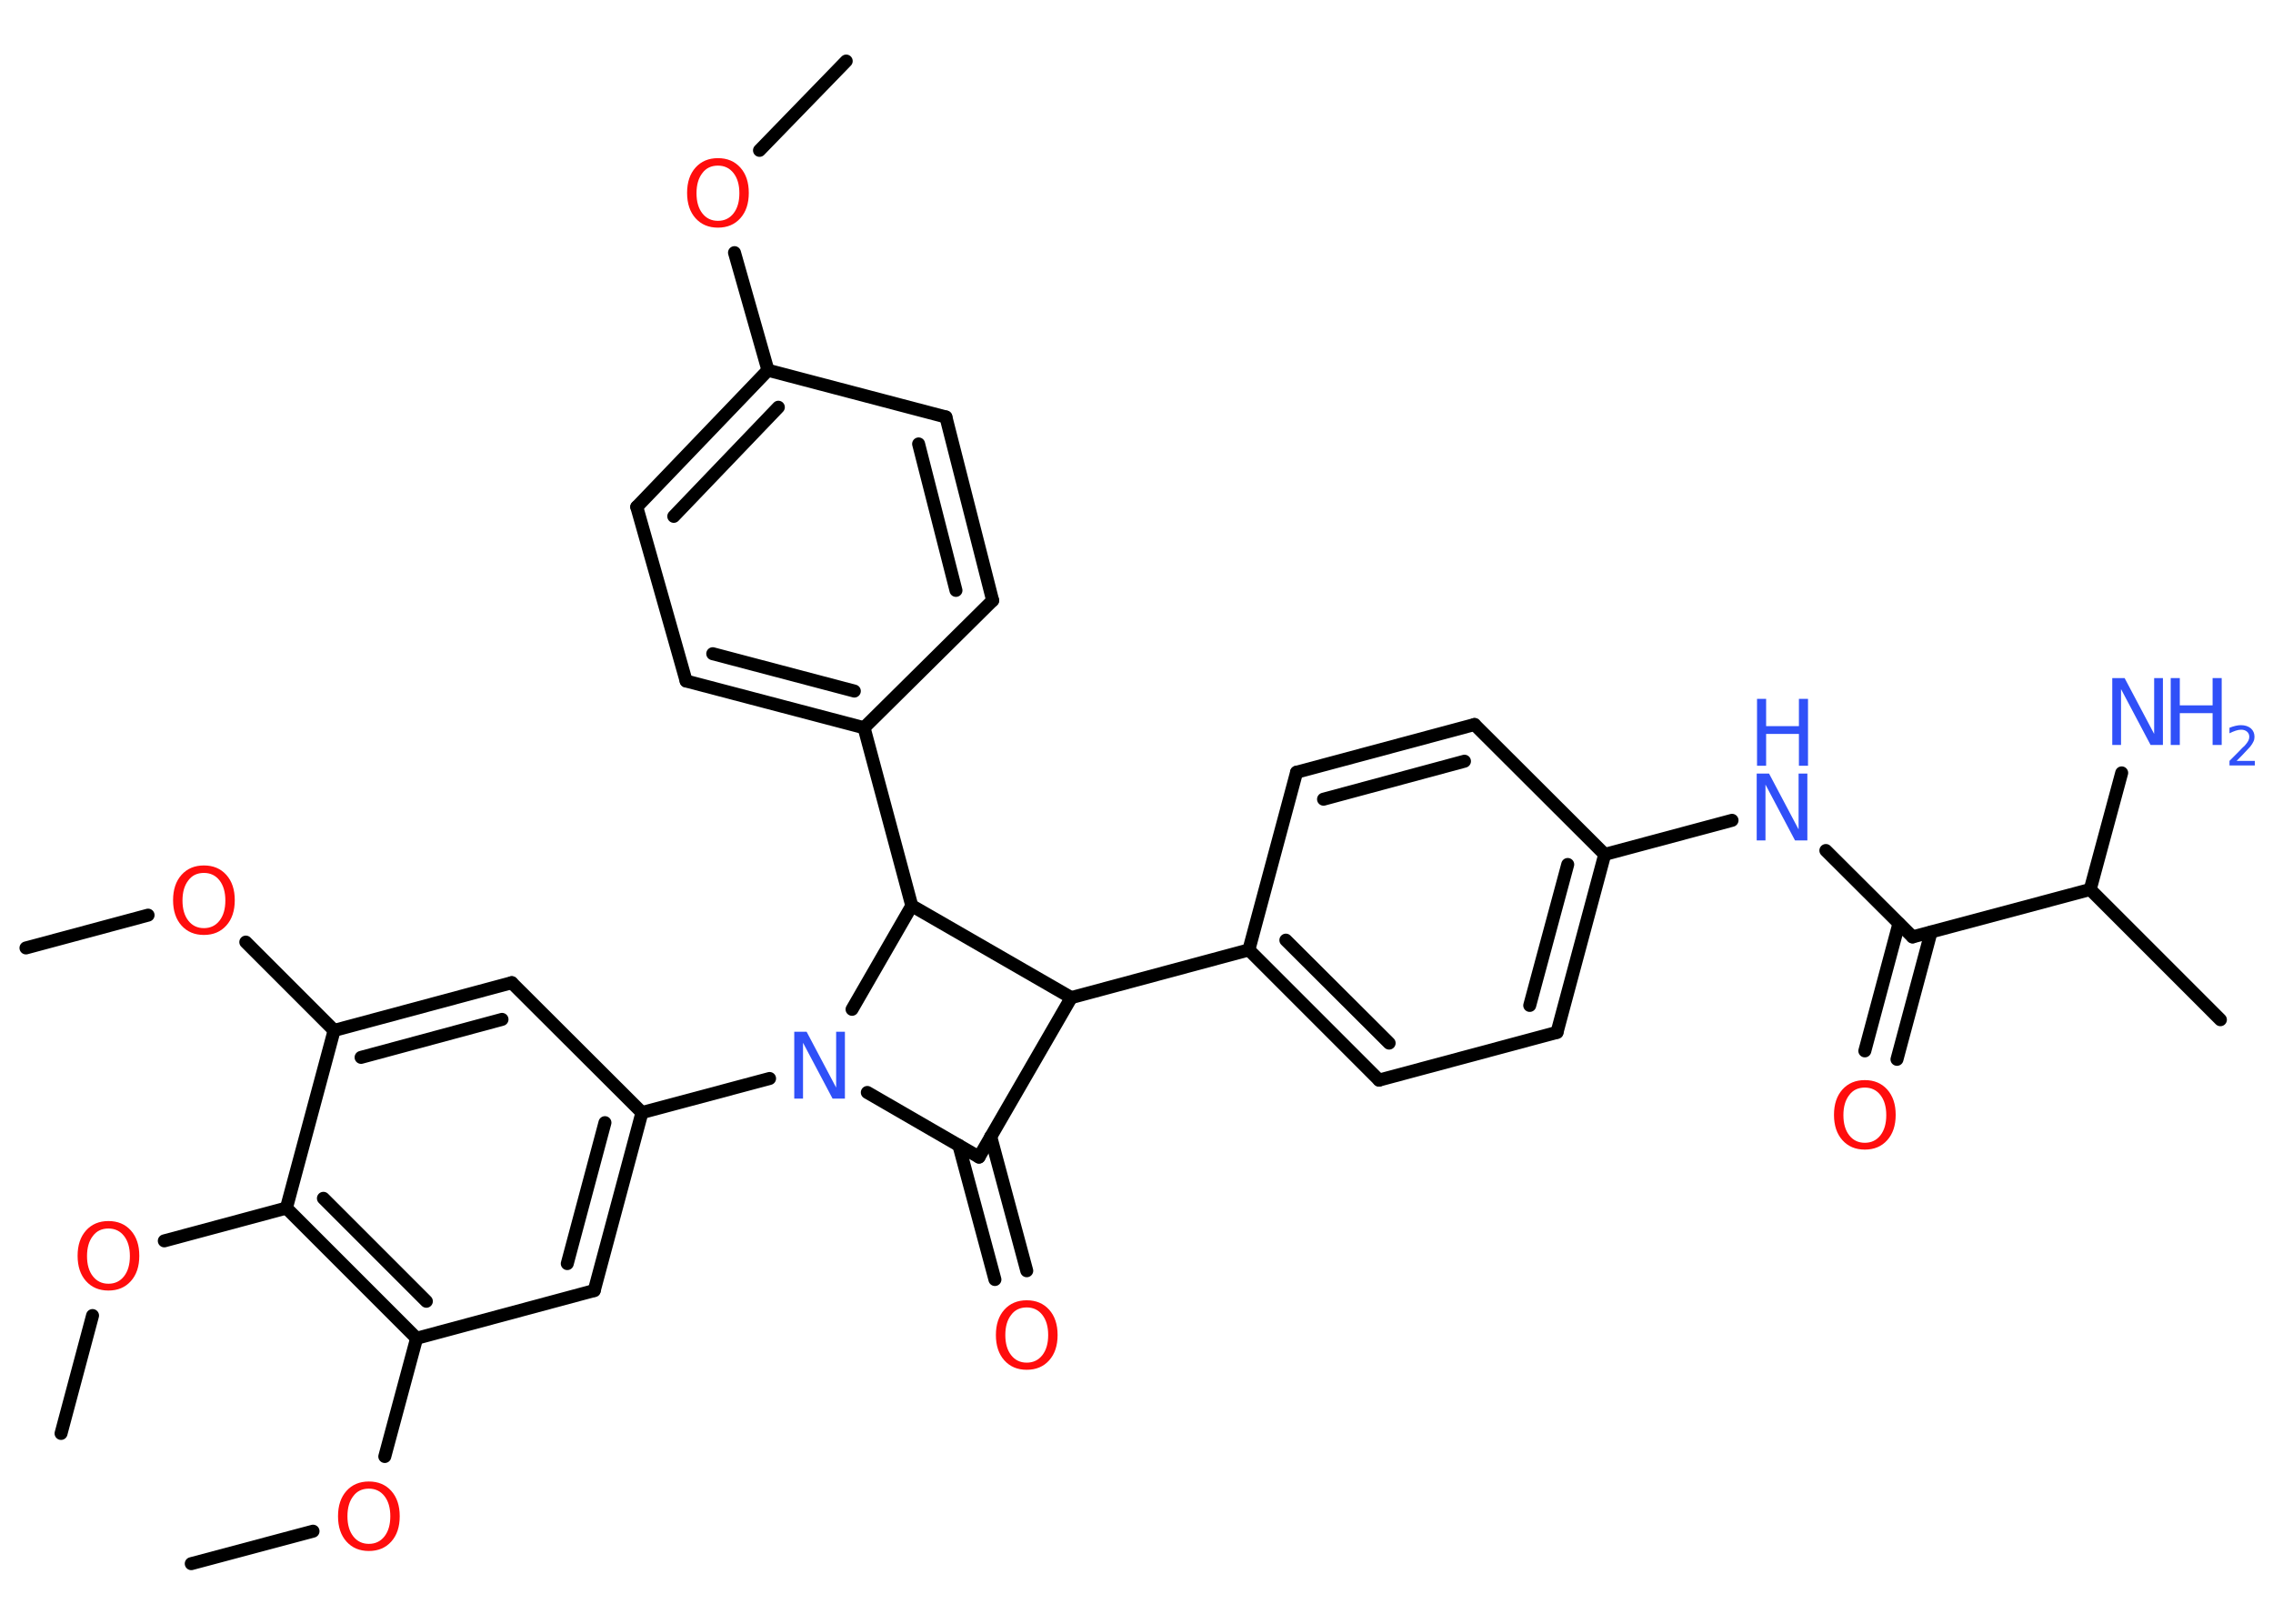 <?xml version='1.0' encoding='UTF-8'?>
<!DOCTYPE svg PUBLIC "-//W3C//DTD SVG 1.1//EN" "http://www.w3.org/Graphics/SVG/1.1/DTD/svg11.dtd">
<svg version='1.2' xmlns='http://www.w3.org/2000/svg' xmlns:xlink='http://www.w3.org/1999/xlink' width='70.0mm' height='50.0mm' viewBox='0 0 70.0 50.0'>
  <desc>Generated by the Chemistry Development Kit (http://github.com/cdk)</desc>
  <g stroke-linecap='round' stroke-linejoin='round' stroke='#000000' stroke-width='.4' fill='#FF0D0D'>
    <rect x='.0' y='.0' width='70.0' height='50.0' fill='#FFFFFF' stroke='none'/>
    <g id='mol1' class='mol'>
      <line id='mol1bnd1' class='bond' x1='26.06' y1='1.88' x2='23.39' y2='4.63'/>
      <line id='mol1bnd2' class='bond' x1='22.62' y1='7.78' x2='23.65' y2='11.4'/>
      <g id='mol1bnd3' class='bond'>
        <line x1='23.65' y1='11.4' x2='19.61' y2='15.61'/>
        <line x1='23.97' y1='12.54' x2='20.75' y2='15.9'/>
      </g>
      <line id='mol1bnd4' class='bond' x1='19.61' y1='15.61' x2='21.13' y2='20.97'/>
      <g id='mol1bnd5' class='bond'>
        <line x1='21.13' y1='20.97' x2='26.61' y2='22.41'/>
        <line x1='21.95' y1='20.13' x2='26.31' y2='21.28'/>
      </g>
      <line id='mol1bnd6' class='bond' x1='26.61' y1='22.41' x2='28.08' y2='27.89'/>
      <line id='mol1bnd7' class='bond' x1='28.08' y1='27.89' x2='32.99' y2='30.72'/>
      <line id='mol1bnd8' class='bond' x1='32.99' y1='30.72' x2='38.46' y2='29.25'/>
      <g id='mol1bnd9' class='bond'>
        <line x1='38.46' y1='29.25' x2='42.47' y2='33.26'/>
        <line x1='39.6' y1='28.95' x2='42.78' y2='32.12'/>
      </g>
      <line id='mol1bnd10' class='bond' x1='42.47' y1='33.26' x2='47.95' y2='31.79'/>
      <g id='mol1bnd11' class='bond'>
        <line x1='47.95' y1='31.79' x2='49.42' y2='26.31'/>
        <line x1='47.11' y1='30.96' x2='48.28' y2='26.62'/>
      </g>
      <line id='mol1bnd12' class='bond' x1='49.42' y1='26.31' x2='53.34' y2='25.26'/>
      <line id='mol1bnd13' class='bond' x1='56.23' y1='26.19' x2='58.9' y2='28.85'/>
      <g id='mol1bnd14' class='bond'>
        <line x1='59.47' y1='28.7' x2='58.42' y2='32.62'/>
        <line x1='58.48' y1='28.44' x2='57.43' y2='32.36'/>
      </g>
      <line id='mol1bnd15' class='bond' x1='58.9' y1='28.85' x2='64.37' y2='27.39'/>
      <line id='mol1bnd16' class='bond' x1='64.37' y1='27.39' x2='68.38' y2='31.4'/>
      <line id='mol1bnd17' class='bond' x1='64.37' y1='27.39' x2='65.34' y2='23.8'/>
      <line id='mol1bnd18' class='bond' x1='49.42' y1='26.31' x2='45.41' y2='22.31'/>
      <g id='mol1bnd19' class='bond'>
        <line x1='45.41' y1='22.31' x2='39.93' y2='23.78'/>
        <line x1='45.1' y1='23.44' x2='40.76' y2='24.61'/>
      </g>
      <line id='mol1bnd20' class='bond' x1='38.46' y1='29.25' x2='39.93' y2='23.78'/>
      <line id='mol1bnd21' class='bond' x1='32.99' y1='30.72' x2='30.15' y2='35.63'/>
      <g id='mol1bnd22' class='bond'>
        <line x1='30.51' y1='35.0' x2='31.62' y2='39.13'/>
        <line x1='29.53' y1='35.27' x2='30.64' y2='39.4'/>
      </g>
      <line id='mol1bnd23' class='bond' x1='30.15' y1='35.63' x2='26.71' y2='33.64'/>
      <line id='mol1bnd24' class='bond' x1='28.08' y1='27.89' x2='26.24' y2='31.08'/>
      <line id='mol1bnd25' class='bond' x1='23.7' y1='33.21' x2='19.77' y2='34.26'/>
      <g id='mol1bnd26' class='bond'>
        <line x1='18.3' y1='39.74' x2='19.77' y2='34.26'/>
        <line x1='17.47' y1='38.91' x2='18.63' y2='34.57'/>
      </g>
      <line id='mol1bnd27' class='bond' x1='18.3' y1='39.74' x2='12.83' y2='41.21'/>
      <line id='mol1bnd28' class='bond' x1='12.83' y1='41.21' x2='11.85' y2='44.85'/>
      <line id='mol1bnd29' class='bond' x1='9.64' y1='47.15' x2='5.89' y2='48.15'/>
      <g id='mol1bnd30' class='bond'>
        <line x1='8.82' y1='37.2' x2='12.83' y2='41.21'/>
        <line x1='9.96' y1='36.9' x2='13.13' y2='40.07'/>
      </g>
      <line id='mol1bnd31' class='bond' x1='8.82' y1='37.2' x2='5.06' y2='38.21'/>
      <line id='mol1bnd32' class='bond' x1='2.85' y1='40.51' x2='1.88' y2='44.14'/>
      <line id='mol1bnd33' class='bond' x1='8.82' y1='37.2' x2='10.29' y2='31.73'/>
      <line id='mol1bnd34' class='bond' x1='10.29' y1='31.73' x2='7.57' y2='29.01'/>
      <line id='mol1bnd35' class='bond' x1='4.56' y1='28.18' x2='.8' y2='29.19'/>
      <g id='mol1bnd36' class='bond'>
        <line x1='15.76' y1='30.26' x2='10.29' y2='31.73'/>
        <line x1='15.46' y1='31.39' x2='11.12' y2='32.56'/>
      </g>
      <line id='mol1bnd37' class='bond' x1='19.77' y1='34.26' x2='15.76' y2='30.26'/>
      <line id='mol1bnd38' class='bond' x1='26.61' y1='22.41' x2='30.57' y2='18.49'/>
      <g id='mol1bnd39' class='bond'>
        <line x1='30.57' y1='18.49' x2='29.13' y2='12.84'/>
        <line x1='29.44' y1='18.18' x2='28.29' y2='13.67'/>
      </g>
      <line id='mol1bnd40' class='bond' x1='23.65' y1='11.4' x2='29.13' y2='12.84'/>
      <path id='mol1atm2' class='atom' d='M22.11 5.1q-.31 .0 -.48 .23q-.18 .23 -.18 .62q.0 .39 .18 .62q.18 .23 .48 .23q.3 .0 .48 -.23q.18 -.23 .18 -.62q.0 -.39 -.18 -.62q-.18 -.23 -.48 -.23zM22.11 4.87q.43 .0 .69 .29q.26 .29 .26 .78q.0 .49 -.26 .78q-.26 .29 -.69 .29q-.43 .0 -.69 -.29q-.26 -.29 -.26 -.78q.0 -.49 .26 -.78q.26 -.29 .69 -.29z' stroke='none'/>
      <g id='mol1atm13' class='atom'>
        <path d='M54.11 23.82h.37l.91 1.72v-1.72h.27v2.06h-.38l-.91 -1.72v1.72h-.27v-2.06z' stroke='none' fill='#3050F8'/>
        <path d='M54.11 21.52h.28v.84h1.01v-.84h.28v2.06h-.28v-.98h-1.01v.98h-.28v-2.06z' stroke='none' fill='#3050F8'/>
      </g>
      <path id='mol1atm15' class='atom' d='M57.43 33.49q-.31 .0 -.48 .23q-.18 .23 -.18 .62q.0 .39 .18 .62q.18 .23 .48 .23q.3 .0 .48 -.23q.18 -.23 .18 -.62q.0 -.39 -.18 -.62q-.18 -.23 -.48 -.23zM57.43 33.26q.43 .0 .69 .29q.26 .29 .26 .78q.0 .49 -.26 .78q-.26 .29 -.69 .29q-.43 .0 -.69 -.29q-.26 -.29 -.26 -.78q.0 -.49 .26 -.78q.26 -.29 .69 -.29z' stroke='none'/>
      <g id='mol1atm18' class='atom'>
        <path d='M65.06 20.88h.37l.91 1.72v-1.72h.27v2.06h-.38l-.91 -1.72v1.72h-.27v-2.06z' stroke='none' fill='#3050F8'/>
        <path d='M66.85 20.88h.28v.84h1.01v-.84h.28v2.06h-.28v-.98h-1.01v.98h-.28v-2.06z' stroke='none' fill='#3050F8'/>
        <path d='M68.86 23.43h.58v.14h-.78v-.14q.1 -.1 .26 -.26q.16 -.17 .21 -.21q.08 -.09 .11 -.15q.03 -.06 .03 -.12q.0 -.1 -.07 -.16q-.07 -.06 -.18 -.06q-.08 .0 -.17 .03q-.09 .03 -.19 .08v-.17q.1 -.04 .19 -.06q.09 -.02 .16 -.02q.19 .0 .31 .1q.11 .1 .11 .26q.0 .08 -.03 .14q-.03 .07 -.1 .16q-.02 .02 -.13 .14q-.11 .12 -.31 .32z' stroke='none' fill='#3050F8'/>
      </g>
      <path id='mol1atm22' class='atom' d='M31.62 40.26q-.31 .0 -.48 .23q-.18 .23 -.18 .62q.0 .39 .18 .62q.18 .23 .48 .23q.3 .0 .48 -.23q.18 -.23 .18 -.62q.0 -.39 -.18 -.62q-.18 -.23 -.48 -.23zM31.62 40.04q.43 .0 .69 .29q.26 .29 .26 .78q.0 .49 -.26 .78q-.26 .29 -.69 .29q-.43 .0 -.69 -.29q-.26 -.29 -.26 -.78q.0 -.49 .26 -.78q.26 -.29 .69 -.29z' stroke='none'/>
      <path id='mol1atm23' class='atom' d='M24.47 31.77h.37l.91 1.72v-1.72h.27v2.06h-.38l-.91 -1.72v1.72h-.27v-2.06z' stroke='none' fill='#3050F8'/>
      <path id='mol1atm27' class='atom' d='M11.36 45.84q-.31 .0 -.48 .23q-.18 .23 -.18 .62q.0 .39 .18 .62q.18 .23 .48 .23q.3 .0 .48 -.23q.18 -.23 .18 -.62q.0 -.39 -.18 -.62q-.18 -.23 -.48 -.23zM11.36 45.62q.43 .0 .69 .29q.26 .29 .26 .78q.0 .49 -.26 .78q-.26 .29 -.69 .29q-.43 .0 -.69 -.29q-.26 -.29 -.26 -.78q.0 -.49 .26 -.78q.26 -.29 .69 -.29z' stroke='none'/>
      <path id='mol1atm30' class='atom' d='M3.34 37.83q-.31 .0 -.48 .23q-.18 .23 -.18 .62q.0 .39 .18 .62q.18 .23 .48 .23q.3 .0 .48 -.23q.18 -.23 .18 -.62q.0 -.39 -.18 -.62q-.18 -.23 -.48 -.23zM3.34 37.6q.43 .0 .69 .29q.26 .29 .26 .78q.0 .49 -.26 .78q-.26 .29 -.69 .29q-.43 .0 -.69 -.29q-.26 -.29 -.26 -.78q.0 -.49 .26 -.78q.26 -.29 .69 -.29z' stroke='none'/>
      <path id='mol1atm33' class='atom' d='M6.28 26.88q-.31 .0 -.48 .23q-.18 .23 -.18 .62q.0 .39 .18 .62q.18 .23 .48 .23q.3 .0 .48 -.23q.18 -.23 .18 -.62q.0 -.39 -.18 -.62q-.18 -.23 -.48 -.23zM6.28 26.65q.43 .0 .69 .29q.26 .29 .26 .78q.0 .49 -.26 .78q-.26 .29 -.69 .29q-.43 .0 -.69 -.29q-.26 -.29 -.26 -.78q.0 -.49 .26 -.78q.26 -.29 .69 -.29z' stroke='none'/>
    </g>
  </g>
</svg>
